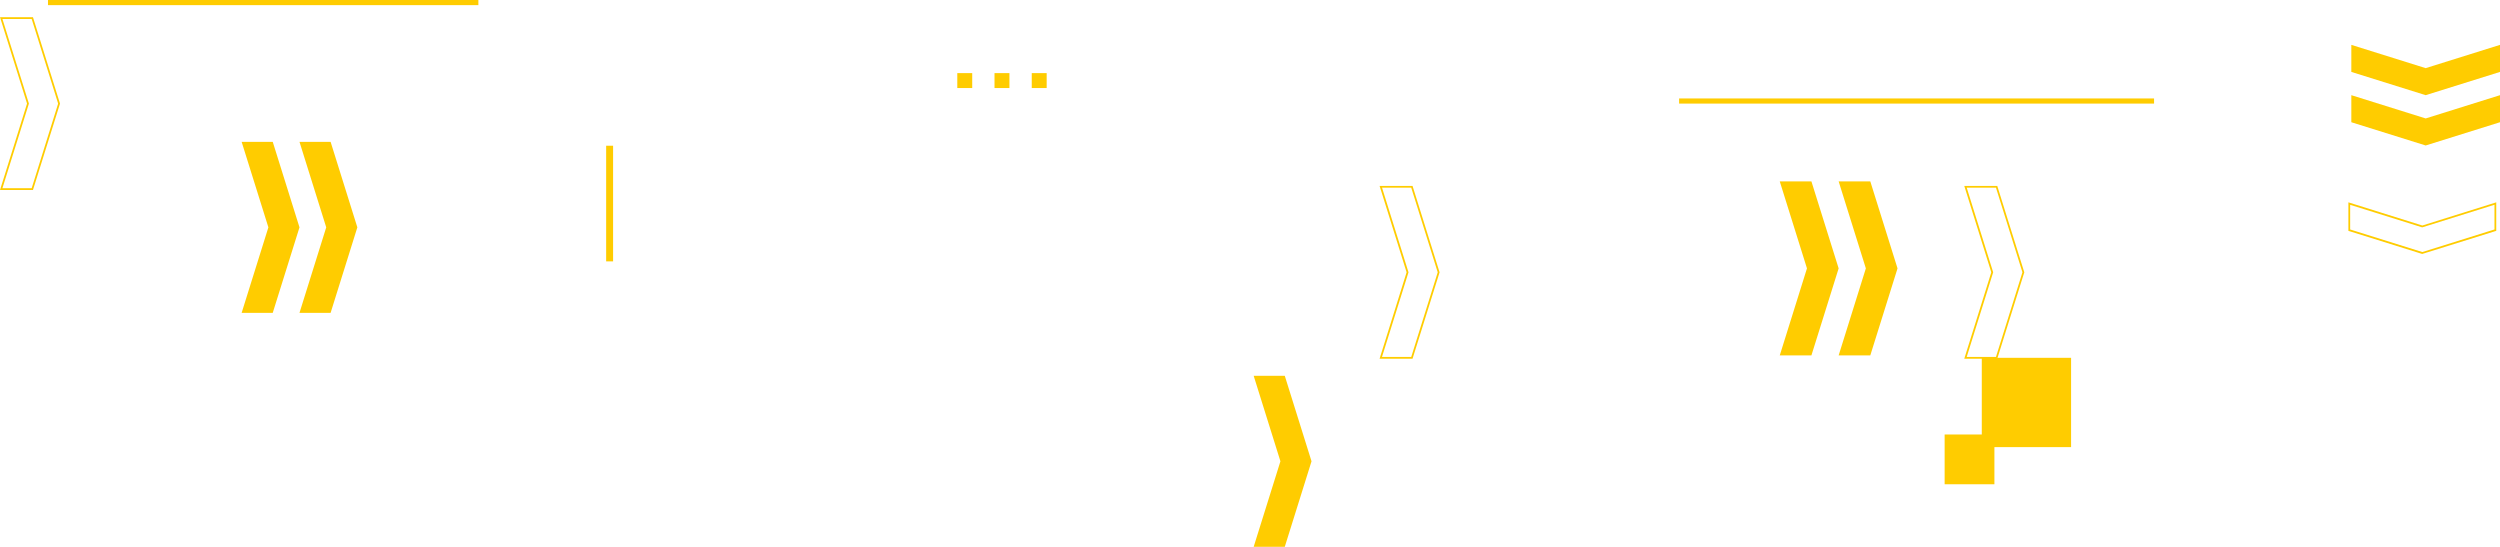 <svg xmlns="http://www.w3.org/2000/svg" viewBox="0 0 1401.92 306.63"><defs><style>.cls-1{fill:#fc0;}</style></defs><g id="レイヤー_2" data-name="レイヤー 2"><g id="newDesign"><rect class="cls-1" x="1111.32" y="200.65" width="50.08" height="50.08"/><rect class="cls-1" x="1090.49" y="243.65" width="27.91" height="27.91"/><rect class="cls-1" x="536.82" y="41" width="8.37" height="8.37"/><rect class="cls-1" x="557.69" y="41" width="8.37" height="8.37"/><rect class="cls-1" x="578.57" y="41" width="8.37" height="8.37"/><rect class="cls-1" x="339.91" y="81.72" width="3.89" height="64.85"/><rect class="cls-1" x="941.59" y="55.21" width="266.34" height="2.88"/><rect class="cls-1" x="26.91" width="241.35" height="2.88"/><polygon class="cls-1" points="152.94 175.44 135.5 175.44 150.5 127.49 135.5 79.54 152.94 79.54 167.94 127.49 152.94 175.44"/><polygon class="cls-1" points="185.39 175.44 167.94 175.44 182.94 127.49 167.94 79.54 185.39 79.54 200.39 127.49 185.39 175.44"/><polygon class="cls-1" points="1015.78 199.3 998.03 199.3 1013.29 150.5 998.03 101.71 1015.78 101.71 1031.05 150.5 1015.78 199.3"/><polygon class="cls-1" points="1048.8 199.3 1031.05 199.3 1046.31 150.5 1031.05 101.71 1048.8 101.71 1064.07 150.5 1048.8 199.3"/><polygon class="cls-1" points="720.46 306.63 703.02 306.63 718.02 258.68 703.02 210.73 720.46 210.73 735.46 258.68 720.46 306.63"/><path class="cls-1" d="M792.11,201.15H773.62l15.15-48.45-15.15-48.45h18.49l15.16,48.45Zm-17.13-1h16.39l14.85-47.45-14.85-47.45H775l14.84,47.45Z"/><path class="cls-1" d="M1120,201.15H1101.5l15.15-48.45-15.15-48.45H1120l15.16,48.45Zm-17.13-1h16.4l14.84-47.45-14.84-47.45h-16.4l14.84,47.45Z"/><polygon class="cls-1" points="1318.55 40.33 1318.55 25.16 1360.24 38.21 1401.92 25.16 1401.92 40.33 1360.24 53.37 1318.55 40.33"/><polygon class="cls-1" points="1318.55 68.54 1318.55 53.37 1360.24 66.42 1401.92 53.37 1401.92 68.54 1360.24 81.58 1318.55 68.54"/><path class="cls-1" d="M1358.36,142.39l-.15,0-41.31-12.93v-16l41.46,13,41.46-13v16l-.35.11Zm-40.46-13.71,40.46,12.66,40.46-12.66V114.82l-40.46,12.66-.15,0-40.31-12.62Z"/><path class="cls-1" d="M18.49,106.54H0L15.16,58.09,0,9.64H18.49L33.65,58.09Zm-17.13-1h16.4L32.6,58.09,17.76,10.64H1.36L16.21,58.09Z"/></g></g></svg>